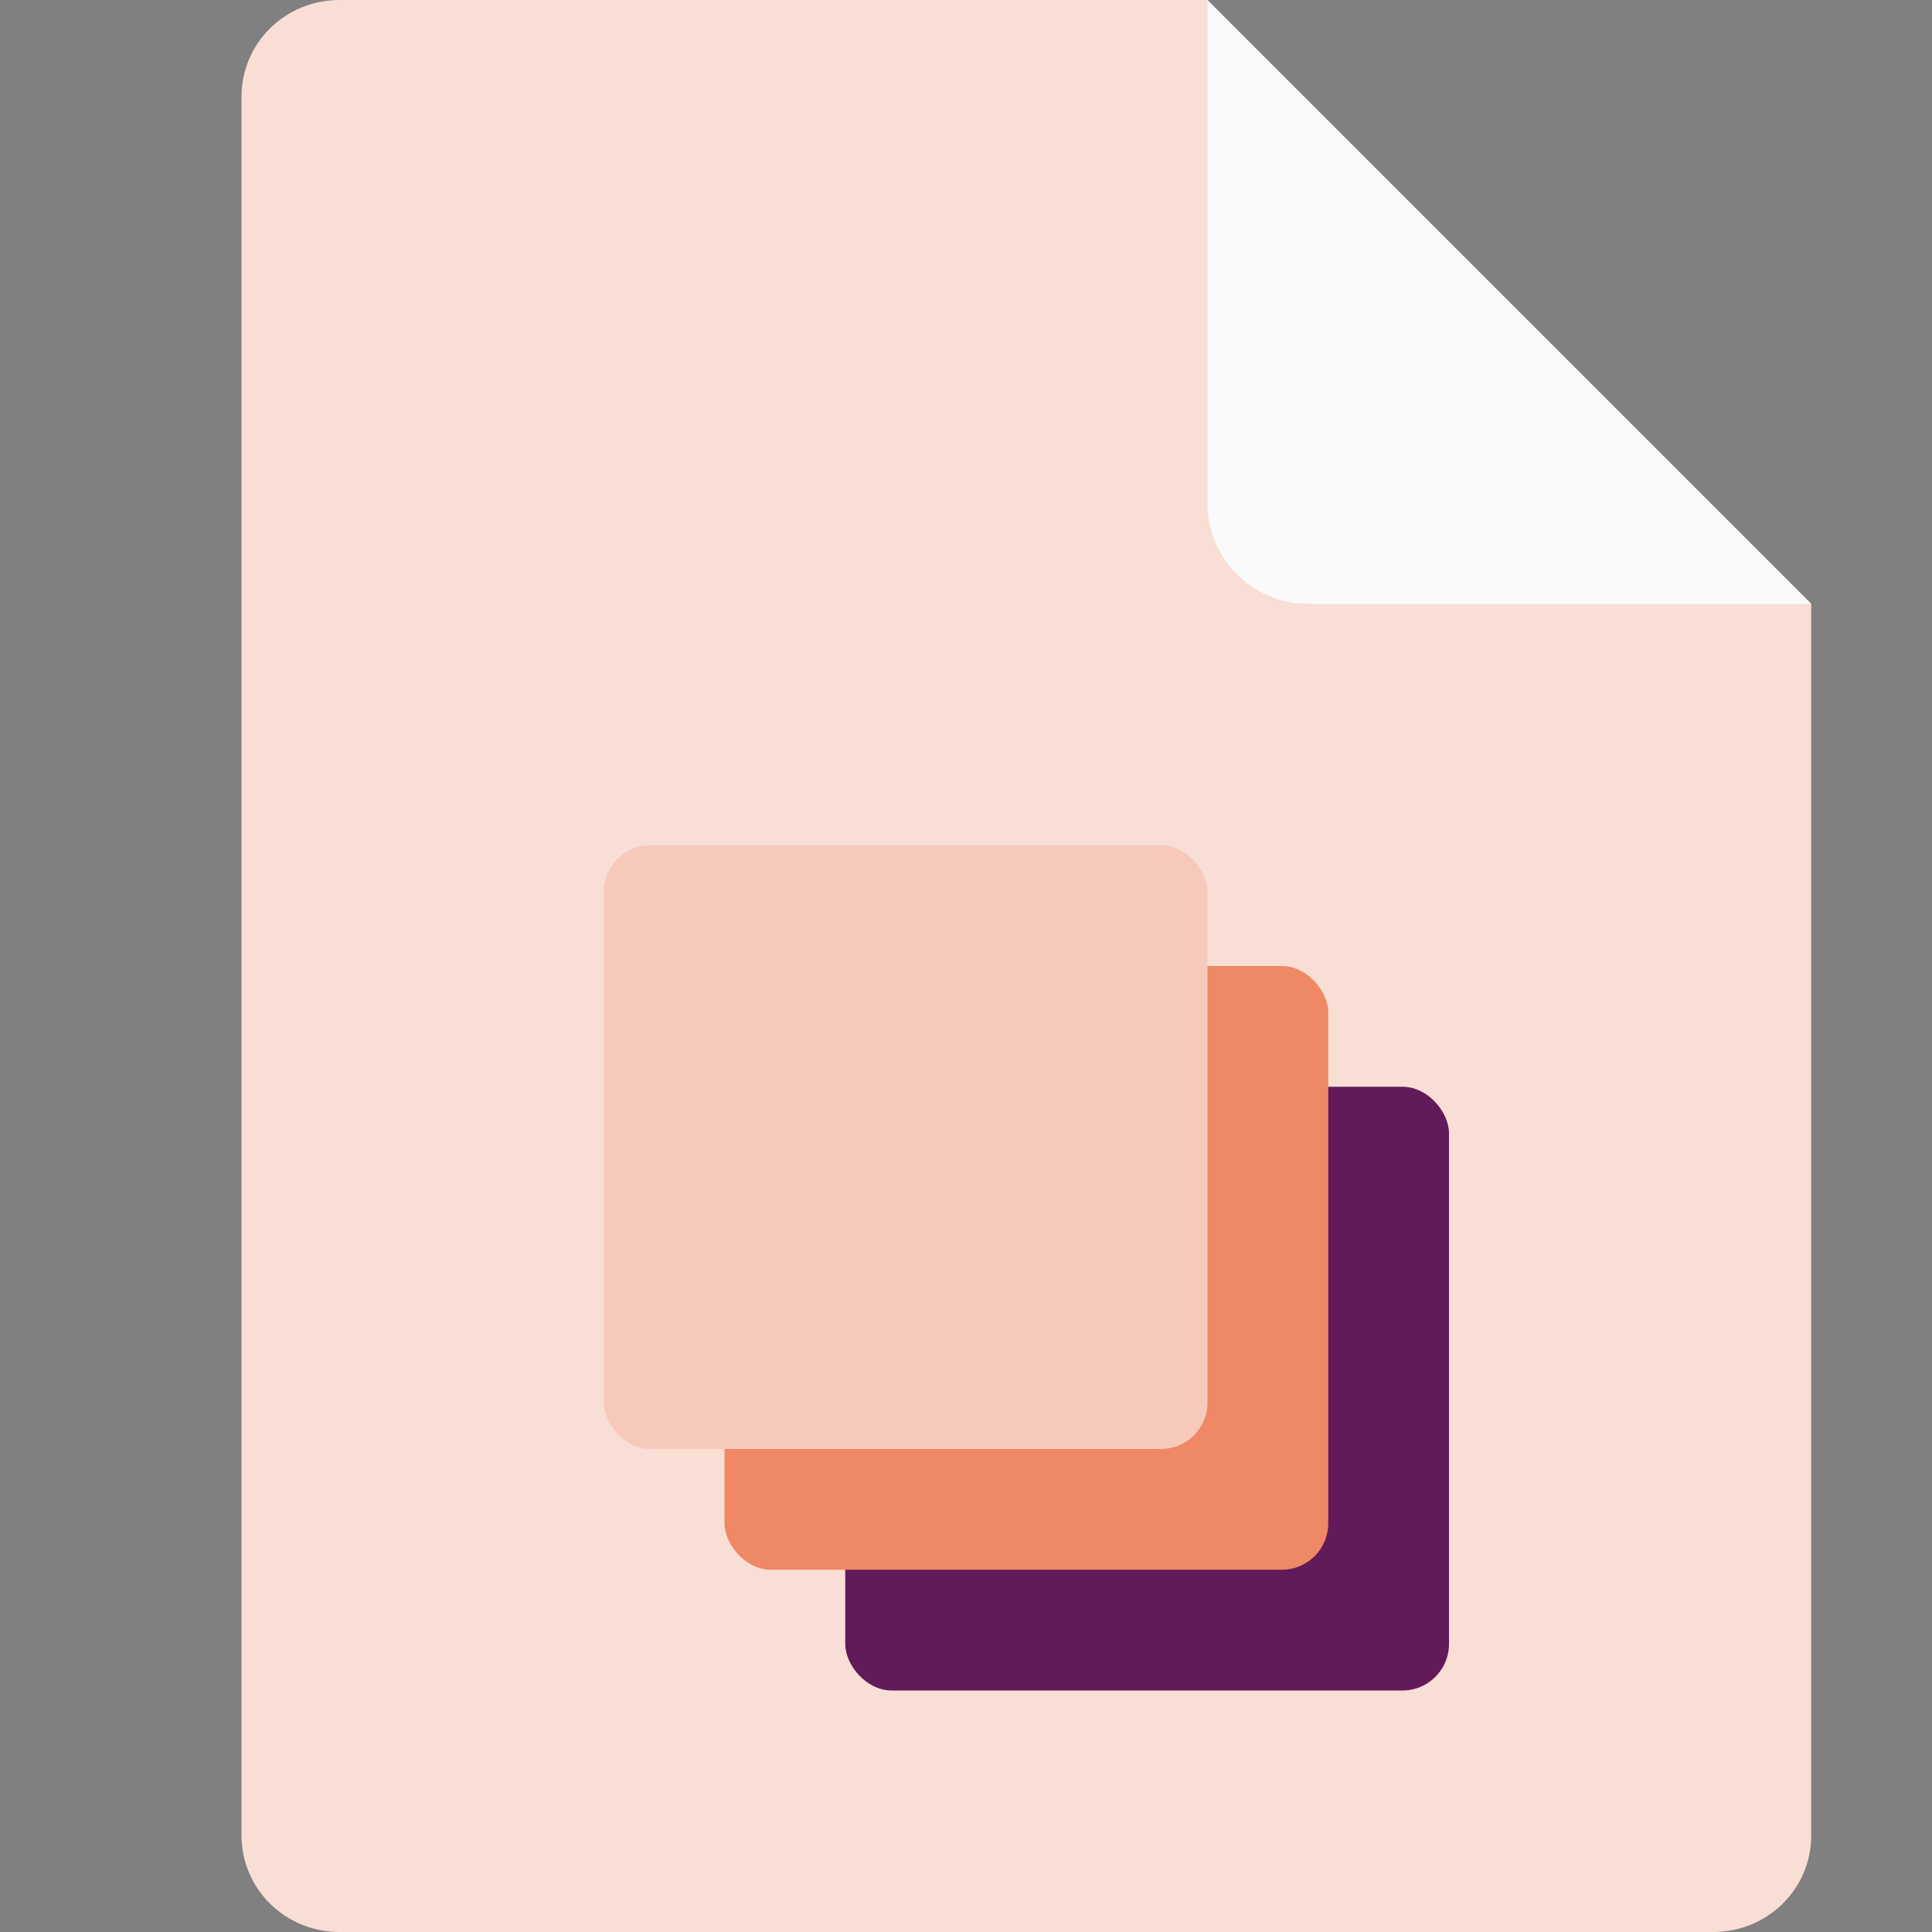 <svg xmlns="http://www.w3.org/2000/svg" width="16" height="16" version="1.1">
 <rect width="100%" height="100%" fill="#808080" stroke="none"/>
 <path style="fill:#f9ded5" d="M 2.812,0 C 2.362,0 2,0.357 2,0.8 V 15.2 C 2,15.643 2.362,16 2.812,16 h 11.375 C 14.638,16 15,15.643 15,15.2 V 5 L 11,4 10,0 Z"/>
 <path style="fill:#fafafa" d="M 15,5 10,0 V 4.167 C 10,4.628 10.372,5 10.833,5 Z"/>
 <rect style="fill:#611b5a" width="5" height="5" x="7" y="9" rx=".385" ry=".385"/>
 <rect style="fill:#ee8865" width="5" height="5" x="6" y="8" rx=".385" ry=".385"/>
 <rect style="fill:#f7c9ba" width="5" height="5" x="5" y="7" rx=".385" ry=".385"/>
</svg>
